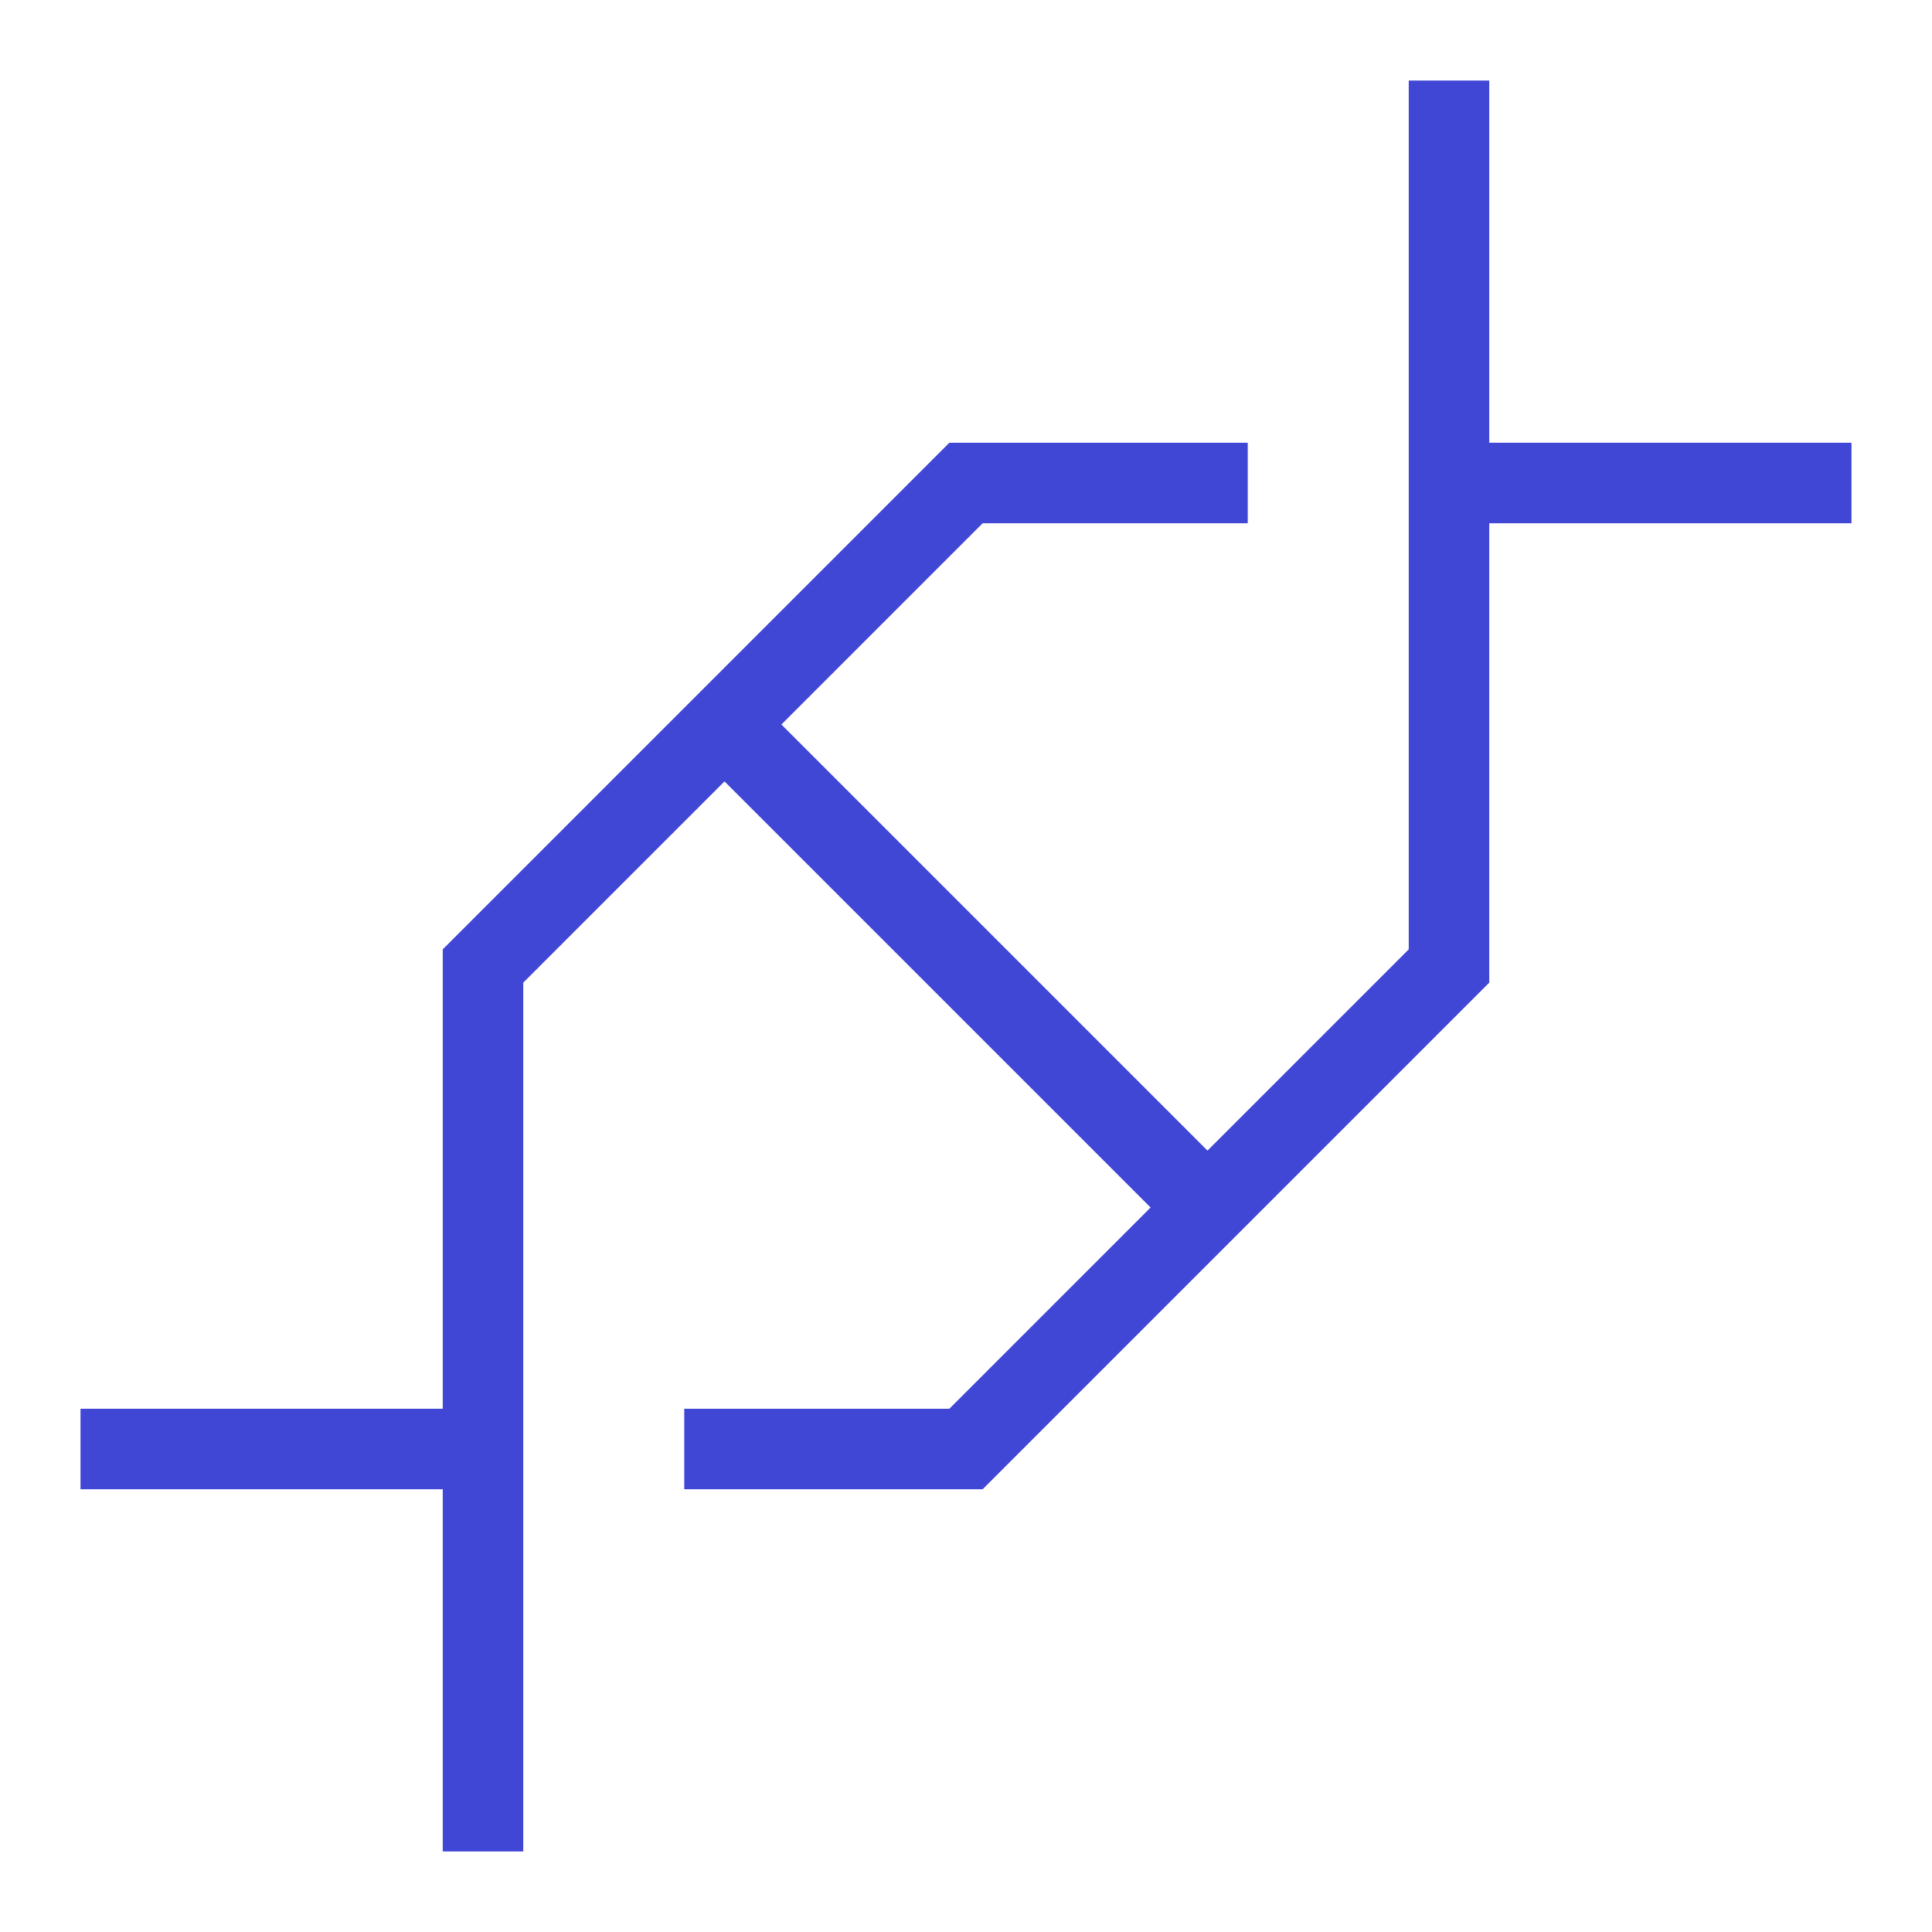 <svg xmlns="http://www.w3.org/2000/svg" fill="none" viewBox="0 0 24 24" id="Dna--Streamline-Sharp">
  <desc>
    Dna Streamline Icon: https://streamlinehq.com
  </desc>
  <g id="dna--science-biology-experiment-lab-science">
    <path id="Vector 2538" stroke="#4147d5" d="M18 1v11l-6 6H8.5" stroke-width="1"></path>
    <path id="Vector 2542" stroke="#4147d5" d="M6 18H1" stroke-width="1"></path>
    <path id="Vector 2539" stroke="#4147d5" d="M6 23V12l6 -6h3.5" stroke-width="1"></path>
    <path id="Vector 2541" stroke="#4147d5" d="M18 6h5" stroke-width="1"></path>
    <path id="Vector 2540" stroke="#4147d5" d="m9 9 6 6" stroke-width="1"></path>
  </g>
</svg>